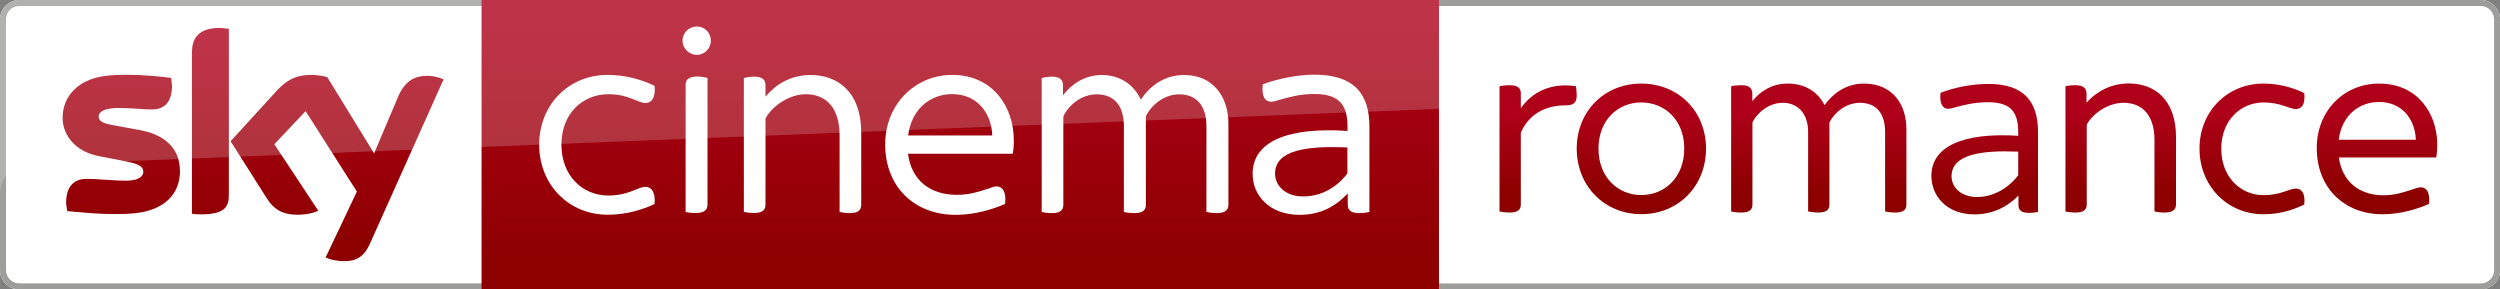 <?xml version="1.0" encoding="utf-8"?>
<!-- Generator: Adobe Illustrator 23.0.1, SVG Export Plug-In . SVG Version: 6.00 Build 0)  -->
<!DOCTYPE svg PUBLIC "-//W3C//DTD SVG 1.1//EN" "http://www.w3.org/Graphics/SVG/1.1/DTD/svg11.dtd">
<svg version="1.1" id="Livello_1" xmlns:x="http://ns.adobe.com/Extensibility/1.0/" xmlns:i="http://ns.adobe.com/AdobeIllustrator/10.0/" xmlns:graph="http://ns.adobe.com/Graphs/1.0/"
	 xmlns="http://www.w3.org/2000/svg" xmlns:xlink="http://www.w3.org/1999/xlink" x="0px" y="0px" viewBox="0 0 2159.7 250"
	 enable-background="new 0 0 2159.7 250" xml:space="preserve">
<rect x="0" y="0" width="2159.7" height="250" fill="#808080" stroke="none"/>
<g>
	<g>
		<path fill="#FFFFFF" d="M16.7,0C7.5,0,0,7.5,0,16.7v216.7c0,9.2,7.5,16.7,16.7,16.7h403.8V0H16.7"/>
		<path fill="#FFFFFF" d="M2143.1,0h-903.9v250h903.9c9.2,0,16.7-7.5,16.7-16.7V16.7C2159.7,7.5,2152.3,0,2143.1,0"/>
		<path fill="#9D9D9C" d="M2143.1,0h-903.9v5.2h903.9c6.3,0,11.5,5.1,11.5,11.5v216.7c0,6.3-5.1,11.5-11.5,11.5h-903.9v5.2h903.9
			c9.2,0,16.7-7.5,16.7-16.7V16.7C2159.7,7.5,2152.3,0,2143.1,0"/>
		<path fill="#9D9D9C" d="M16.7,250h403.8v-5.2H16.7c-6.3,0-11.5-5.1-11.5-11.5V16.7c0-6.3,5.1-11.5,11.5-11.5h403.8V0H16.7
			C7.5,0,0,7.5,0,16.7v216.7C0,242.5,7.5,250,16.7,250"/>
	</g>
	
		<linearGradient id="SVGID_1_" gradientUnits="userSpaceOnUse" x1="572.699" y1="442.428" x2="602.452" y2="442.428" gradientTransform="matrix(0 8.401 8.401 0 -2887.364 -4811.415)">
		<stop  offset="0" style="stop-color:#AE0019"/>
		<stop  offset="0.1" style="stop-color:#AE0019"/>
		<stop  offset="0.9" style="stop-color:#8D0000"/>
		<stop  offset="1" style="stop-color:#8D0000"/>
	</linearGradient>
	<rect x="416" y="0" fill="url(#SVGID_1_)" width="827.1" height="250"/>
	<g>
		<path fill="#FFFFFF" d="M1183,109.2v73.9c-1.9,0.5-5.3,1-8.7,1c-7.1,0-10-2.4-10-7.3v-9.7c-11,11.7-24.1,18.5-41.6,18.5
			c-26,0-40.6-16.8-40.6-35.3c0-28.2,30.4-40.6,82-37.2v-3.2c0-18-5.8-28.7-28.7-28.7c-11.9,0-22.1,2.7-29,4.8
			c-3.6,1-6.3,1.9-8.2,1.9c-5.4,0-8.5-4.8-7.3-15.1c11.7-4.4,29-8.3,45.2-8.3C1170.3,64.7,1183,81.7,1183,109.2 M1164,149.8v-22.4
			c-33.6-1.5-62.5,1.7-62.5,22.6c0,10.2,8.7,19.7,24.3,19.7C1141.6,169.7,1155,161.7,1164,149.8"/>
		<path fill="#FFFFFF" d="M465.8,125c0-34.5,25.5-60.3,59.1-60.3c16,0,30.4,4.4,40.6,9.5c1,10.5-2.9,14.8-7.8,14.8
			c-6.8,0-14.3-7.6-32.1-7.6c-22.4,0-40.6,16.8-40.6,43.5c0,27,18.2,44,40.6,44c17.8,0,25.3-7.5,32.1-7.5c4.9,0,8.7,4.4,7.8,14.8
			c-10.2,4.9-24.5,9.3-40.6,9.3C491.3,185.5,465.8,159.5,465.8,125"/>
		<path fill="#FFFFFF" d="M874.9,132.8h-90.5c2.9,22.6,18.7,35.5,42.1,35.5c10,0,17.7-2.2,25-4.6c4.9-1.7,7.5-2.7,9.5-2.7
			c4.9,0,8.5,4.6,7.3,15.1c-10.2,4.6-26,9.5-42.6,9.5c-36.2,0-61-24.6-61-60.8c0-34.8,26-60.1,57.9-60.1c35.7,0,53.2,28.4,53.2,56.2
			C875.9,124.5,875.7,128.4,874.9,132.8 M784.5,117h72.7c-0.7-19.9-13.6-35.7-34.5-35.7C804.2,81.2,787.6,93.6,784.5,117"/>
		<path fill="#FFFFFF" d="M589.6,35.3c0-7.1,5.6-12.4,12.4-12.4c6.8,0,12.1,5.4,12.1,12.4c0,6.3-5.3,12.1-12.1,12.1
			C595.2,47.4,589.6,41.6,589.6,35.3 M592.3,183.1V73.4c0-4.4,2.4-7.3,10.2-7.3c3.2,0,6.8,0.7,8.7,1.2v109.4c0,4.6-2.7,7.3-10.2,7.3
			C597.9,184.1,594.2,183.6,592.3,183.1"/>
		<path fill="#FFFFFF" d="M1061.2,106.8v70c0,4.6-2.7,7.3-10.2,7.3c-3.2,0-6.8-0.5-8.8-1V109c0-17.3-8.2-27.5-23.6-27.5
			c-13.1,0-24.3,9.5-28.7,19v76.3c0,4.6-2.4,7.3-10,7.3c-3.4,0-7.1-0.5-9-1V109c0-17.3-8-27.5-23.6-27.5c-13.2,0-24.3,9.5-28.7,19
			v76.3c0,4.6-2.4,7.3-10,7.3c-3.4,0-7-0.5-8.7-1V67.4c2-0.5,5.6-1.2,8.7-1.2c7.3,0,9.7,2.9,9.7,7.8v8.3c7.6-10,19.2-17.5,33.6-17.5
			c15.3,0,27.5,8,33.6,21.2c8-11.7,20.2-21.2,37.4-21.2C1048,64.7,1061.2,83.7,1061.2,106.8"/>
		<path fill="#FFFFFF" d="M744,114.3v62.5c0,4.6-2.4,7.3-10,7.3c-3.2,0-6.8-0.5-8.7-1v-66.4c0-23.8-11.9-35.3-29.2-35.3
			c-13.8,0-28.7,9.7-34.8,20.9v74.4c0,4.6-2.4,7.3-10,7.3c-3.4,0-7.1-0.5-8.7-1V67.4c1.7-0.5,5.3-1.2,8.7-1.2c7.5,0,10,2.9,10,7.3
			v10c8.5-10.2,21.4-18.7,38.9-18.7C724.1,64.7,744,80,744,114.3"/>
	</g>
	<linearGradient id="SVGID_2_" gradientUnits="userSpaceOnUse" x1="218.652" y1="225.604" x2="218.652" y2="24.133">
		<stop  offset="0" style="stop-color:#8D0000"/>
		<stop  offset="0.1" style="stop-color:#8D0000"/>
		<stop  offset="0.9" style="stop-color:#AE0019"/>
		<stop  offset="1" style="stop-color:#AE0019"/>
	</linearGradient>
	<path fill="url(#SVGID_2_)" d="M155.5,146.7c0,0.1,0,0.1,0,0.2c0,0.3,0,0.5,0,0.7c0,19.5-12.8,33.8-38.7,36.6
		c-6,0.6-12.9,0.8-19.8,0.7c-11.1-0.1-22.5-1-31.2-1.8c0,0-0.1,0-0.1,0c-0.3,0-0.7-0.1-0.9-0.1c-2.2-0.2-4.3-0.4-6.1-0.6
		c-0.2,0-0.4-0.1-0.7-0.1l-0.9-6.8c0-17.1,9.3-21,17.9-21c9,0,23.1,1.6,33.7,1.6c11.6,0,15.1-4,15.1-7.7c0-4.9-4.7-6.9-13.7-8.7
		l-3-0.6l-21.6-4.2c-20.4-3.9-31.4-18.1-31.4-33.1c0-18.3,12.9-33.6,38.3-36.4c5.4-0.6,11.2-0.8,16.9-0.8c14.7,0,29.3,1.5,38.6,2.7
		l0.7,6.6c0,17-9,20.7-17.7,20.7c-6.7,0-17-1.3-28.7-1.3c-12,0-17,3.3-17,7.4c0,4.3,4.7,6,12.2,7.4l23.5,4.3
		c19,3.5,29.5,12.8,33.1,24.8c0.7,2.5,1.2,5.1,1.3,7.8c0,0,0,0.1,0,0.1c0,0.2,0,0.4,0,0.6c0,0.1,0,0.1,0,0.2
		C155.5,146.4,155.5,146.6,155.5,146.7z M370,65.5c-0.3,0-0.6,0-0.9,0c-8.1,0-18.5,2.1-25.3,18.3l-20.6,48.7l-40.5-65.9
		c-2.6-0.8-9-1.9-13.7-1.9c-14.3,0-22.3,5.3-30.5,14.3l-39.3,43l31.6,49.8c5.8,9.1,13.5,13.7,26,13.7c8.2,0,15-1.8,18.2-3.4
		L237,124.6L264,96l44.3,69.5l-27,56.9c2.7,1.4,8.2,3,15.1,3.2c11.9,0.3,18.3-4.3,23.1-14.9l63.7-142.1
		C380.6,67.2,374.8,65.6,370,65.5z M165.8,45.7v91.3v47.7c2.3,0.3,4.6,0.5,7.4,0.5c20.4,0,24.5-6,24.5-16.5v-32.9V24.9l-7.6-0.8
		C169.4,24.1,165.8,35.2,165.8,45.7z"/>
	<path opacity="0.2" fill="#FFFFFF" enable-background="new    " d="M16.7,0C7.5,0,0,7.5,0,16.7v150.9c0-5.7,1.9-11,5.2-15.3v0
		c4.4-5.7,11.1-9.4,18.8-9.7L1243.1,94V0H16.7z"/>
	<g>
		
			<linearGradient id="SVGID_3_" gradientUnits="userSpaceOnUse" x1="575.889" y1="546.976" x2="583.648" y2="546.976" gradientTransform="matrix(0 10.581 10.581 0 -3841.99 -6003.609)">
			<stop  offset="0" style="stop-color:#AE0019"/>
			<stop  offset="0.1" style="stop-color:#AE0019"/>
			<stop  offset="0.9" style="stop-color:#8D0000"/>
			<stop  offset="1" style="stop-color:#8D0000"/>
		</linearGradient>
		<path fill="url(#SVGID_3_)" d="M1955.4,88.5c15,0,22.2,5.7,27.9,5.7c4.8,0,8.4-3.6,7.3-13.8c-9.5-4.6-21.3-8.2-35.2-8.2
			c-31.3,0-55.3,24-55.3,56.2c0,32.2,24,56.7,55.3,56.7c13.9,0,25.7-3.8,35.2-8.4c1.1-10.2-2.5-13.8-7.3-13.8
			c-5.7,0-12.9,5.7-27.9,5.7c-19.5,0-36.5-15.4-36.5-40.1S1935.9,88.5,1955.4,88.5z"/>
		
			<linearGradient id="SVGID_4_" gradientUnits="userSpaceOnUse" x1="575.889" y1="488.697" x2="583.648" y2="488.697" gradientTransform="matrix(0 10.581 10.581 0 -3841.99 -6003.609)">
			<stop  offset="0" style="stop-color:#AE0019"/>
			<stop  offset="0.1" style="stop-color:#AE0019"/>
			<stop  offset="0.9" style="stop-color:#8D0000"/>
			<stop  offset="1" style="stop-color:#8D0000"/>
		</linearGradient>
		<path fill="url(#SVGID_4_)" d="M1313.8,176.6v-62c8.6-19.5,26.1-23.6,38.6-23.6c6.6,0,9.7-1.8,9.7-8.8c0-2.9-0.4-6.1-0.7-7.7
			c-20.4-3.2-37.4,4.3-47.6,19V80.6c0-4.3-2.3-7-9.8-7c-3.2,0-6.8,0.5-8.6,0.9v108.2c1.8,0.4,5.4,0.9,8.6,0.9
			C1311.5,183.6,1313.8,181.1,1313.8,176.6z"/>
		
			<linearGradient id="SVGID_5_" gradientUnits="userSpaceOnUse" x1="575.889" y1="557.183" x2="583.648" y2="557.183" gradientTransform="matrix(0 10.581 10.581 0 -3841.99 -6003.609)">
			<stop  offset="0" style="stop-color:#AE0019"/>
			<stop  offset="0.1" style="stop-color:#AE0019"/>
			<stop  offset="0.9" style="stop-color:#8D0000"/>
			<stop  offset="1" style="stop-color:#8D0000"/>
		</linearGradient>
		<path fill="url(#SVGID_5_)" d="M2055.3,72.2c-30.6,0-53.9,23.6-53.9,55.8c0,33.8,23.3,57.1,56.9,57.1c15.6,0,30.6-4.7,40.1-9
			c1.1-9.8-2.3-14.3-7-14.3c-1.8,0-4.3,0.7-8.8,2.3c-7,2.3-14.3,4.6-23.4,4.6c-21.5,0-35.8-12.1-38.7-32.7h84.1
			c0.7-4,0.9-7.9,0.9-11.3C2105.4,98.5,2088.9,72.2,2055.3,72.2z M2020.4,120.7c2.7-21.3,17.7-32.6,34.9-32.6
			c19.3,0,31,14.3,31.7,32.6H2020.4z"/>
		
			<linearGradient id="SVGID_6_" gradientUnits="userSpaceOnUse" x1="575.889" y1="497.128" x2="583.648" y2="497.128" gradientTransform="matrix(0 10.581 10.581 0 -3841.99 -6003.609)">
			<stop  offset="0" style="stop-color:#AE0019"/>
			<stop  offset="0.1" style="stop-color:#AE0019"/>
			<stop  offset="0.9" style="stop-color:#8D0000"/>
			<stop  offset="1" style="stop-color:#8D0000"/>
		</linearGradient>
		<path fill="url(#SVGID_6_)" d="M1473.8,128.4c0-32.2-23.8-56.2-56-56.2c-31.9,0-55.7,24-55.7,56.2c0,32.1,23.8,56.6,55.7,56.6
			C1450,185.1,1473.8,160.6,1473.8,128.4z M1380.9,128.4c0-24.7,16.8-39.9,36.9-39.9c20.4,0,37.2,15.2,37.2,39.9
			c0,24.7-16.8,40.1-37.2,40.1C1397.7,168.5,1380.9,153.1,1380.9,128.4z"/>
		
			<linearGradient id="SVGID_7_" gradientUnits="userSpaceOnUse" x1="575.889" y1="511.606" x2="583.648" y2="511.606" gradientTransform="matrix(0 10.581 10.581 0 -3841.99 -6003.609)">
			<stop  offset="0" style="stop-color:#AE0019"/>
			<stop  offset="0.1" style="stop-color:#AE0019"/>
			<stop  offset="0.9" style="stop-color:#8D0000"/>
			<stop  offset="1" style="stop-color:#8D0000"/>
		</linearGradient>
		<path fill="url(#SVGID_7_)" d="M1504.1,73.6c-3.2,0-6.8,0.4-8.6,0.9v108.2c1.8,0.4,5.4,0.9,8.6,0.9c7.5,0,9.8-2.5,9.8-7.1v-70.7
			c4.1-8.6,14.3-17,26.3-17c12.9,0,21.8,9.3,21.8,25.2v68.7c1.8,0.4,5.5,0.9,8.6,0.9c7.5,0,9.8-2.5,9.8-7.1v-70.7
			c4.3-8.6,14.3-17,26.3-17c14.3,0,21.8,9.3,21.8,25.2v68.7c1.8,0.4,5.4,0.9,8.6,0.9c7.5,0,9.8-2.5,9.8-7.1v-64.8
			c0-22-12.3-39.5-36.7-39.5c-16.1,0-27.3,9.3-34,18.6c-6.1-11.8-17.2-18.6-31.8-18.6c-13.1,0-23.3,6.1-30.6,15.2v-6.3
			C1513.7,76.3,1511.4,73.6,1504.1,73.6z"/>
		
			<linearGradient id="SVGID_8_" gradientUnits="userSpaceOnUse" x1="575.889" y1="536.256" x2="583.648" y2="536.256" gradientTransform="matrix(0 10.581 10.581 0 -3841.99 -6003.609)">
			<stop  offset="0" style="stop-color:#AE0019"/>
			<stop  offset="0.1" style="stop-color:#AE0019"/>
			<stop  offset="0.9" style="stop-color:#8D0000"/>
			<stop  offset="1" style="stop-color:#8D0000"/>
		</linearGradient>
		<path fill="url(#SVGID_8_)" d="M1793.1,73.6c-3.4,0-7,0.4-8.8,0.9v108.2c1.8,0.4,5.4,0.9,8.6,0.9c7.5,0,9.8-2.7,9.8-7.1v-68.9
			c5.7-10.2,19-18.8,31.7-18.8c16.1,0,26.8,10.4,26.8,32.2v61.7c1.8,0.4,5.4,0.9,8.6,0.9c7.5,0,10-2.7,10-7.1v-58.1
			c0-32.2-18.4-46.3-40.6-46.3c-16.1,0-28.4,7.3-36.7,16.6v-7.9C1802.4,76.6,1800.1,73.6,1793.1,73.6z"/>
		
			<linearGradient id="SVGID_9_" gradientUnits="userSpaceOnUse" x1="575.889" y1="525.165" x2="583.648" y2="525.165" gradientTransform="matrix(0 10.581 10.581 0 -3841.99 -6003.609)">
			<stop  offset="0" style="stop-color:#AE0019"/>
			<stop  offset="0.1" style="stop-color:#AE0019"/>
			<stop  offset="0.9" style="stop-color:#8D0000"/>
			<stop  offset="1" style="stop-color:#8D0000"/>
		</linearGradient>
		<path fill="url(#SVGID_9_)" d="M1668.5,151.9c0,17.4,13.1,33.3,37.2,33.3c17,0,29.7-7.7,37.8-16.1h0.2v8.2c0,4.3,2.7,6.6,9,6.6
			c2.9,0,6.1-0.4,7.9-0.9V114c0-25.6-11.5-41.5-43-41.5c-15.2,0-31,3.6-41.2,7.7c-1.1,9,1.8,13.8,6.5,13.8c1.8,0,4.3-0.7,7.5-1.6
			c6.4-1.8,15.7-4.1,26.8-4.1c20.9,0,26.3,9.3,26.3,26.3v2.7C1696.2,114.3,1668.5,126.3,1668.5,151.9z M1743.5,151.4
			c-8.4,11.1-21.5,18.8-35.6,18.8c-13.8,0-22-8.4-22-17.9c0-19.3,26.7-22.6,57.6-21.3V151.4z"/>
	</g>
</g>
</svg>
